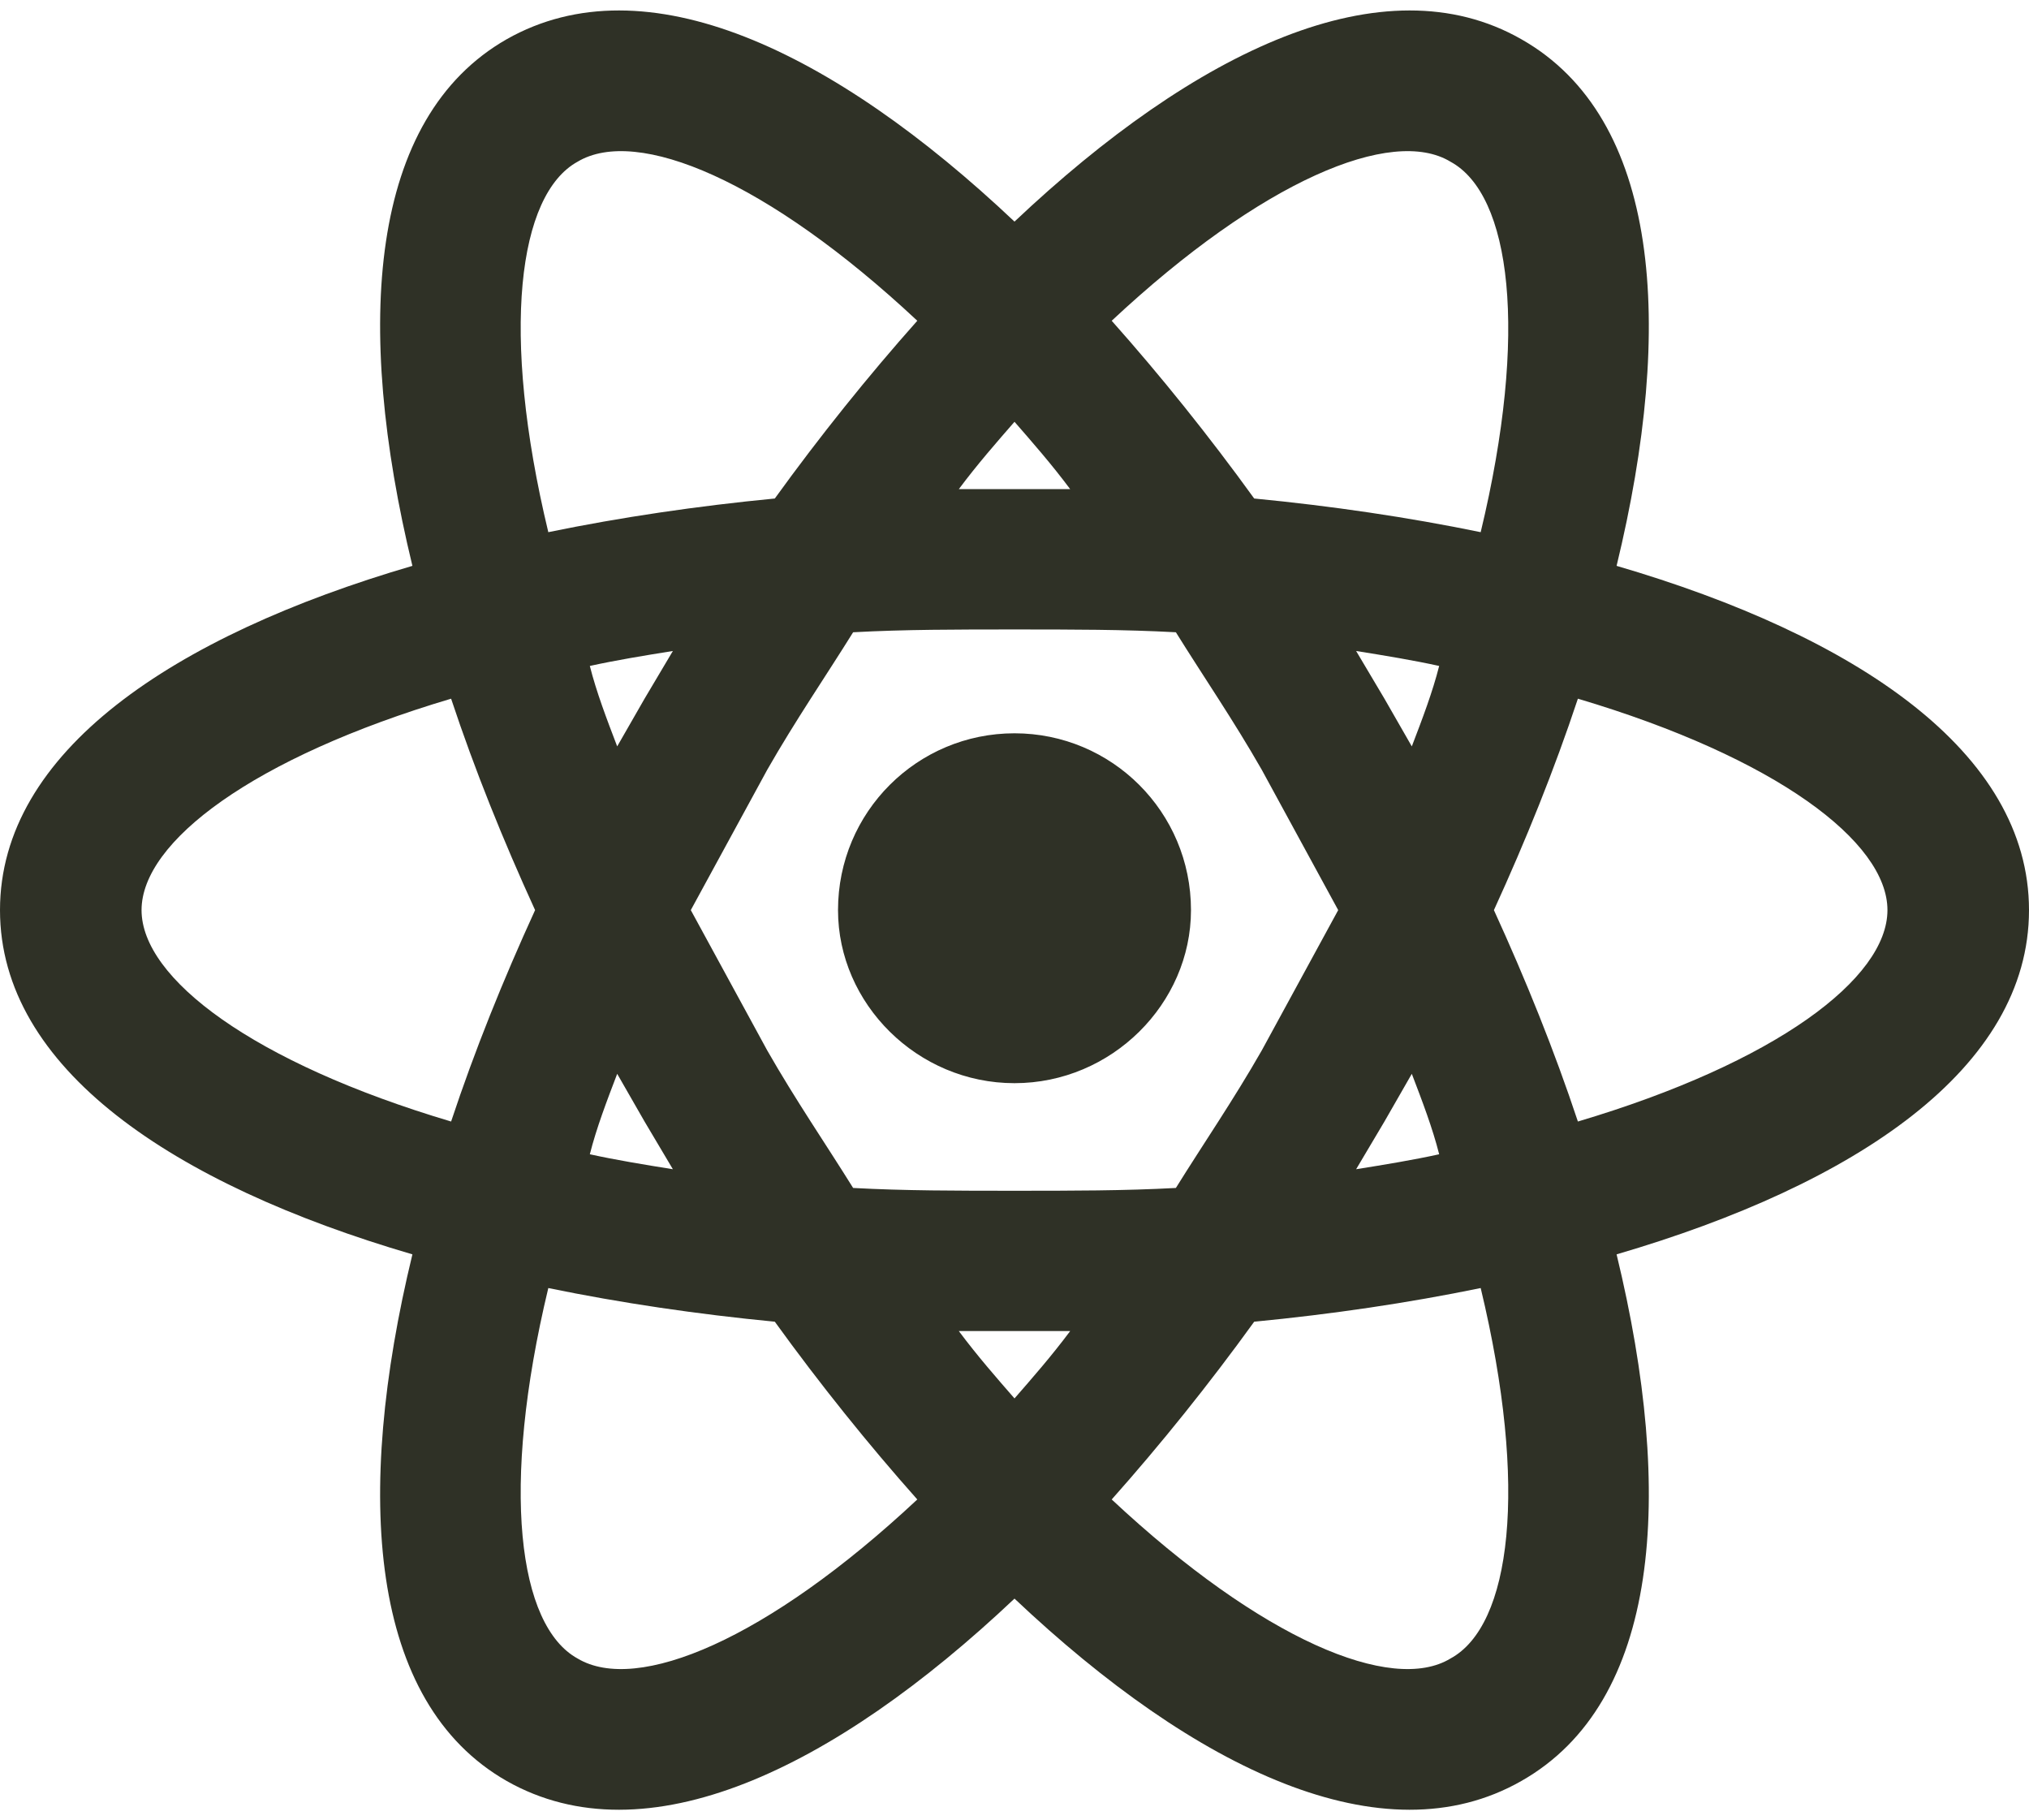 <svg width="97" height="87" viewBox="0 0 97 87" fill="none" xmlns="http://www.w3.org/2000/svg">
<path d="M48.5 35.049C53.147 35.049 56.937 38.805 56.937 43.5C56.937 47.971 53.147 51.772 48.5 51.772C43.853 51.772 40.063 47.971 40.063 43.5C40.063 38.805 43.853 35.049 48.5 35.049ZM27.611 79.27C30.453 80.969 36.679 78.376 43.853 71.669C41.507 69.031 39.206 66.169 37.041 63.173C33.341 62.816 29.686 62.279 26.213 61.564C23.912 71.132 24.769 77.705 27.611 79.27ZM30.814 53.605L29.506 51.325C29.01 52.621 28.514 53.918 28.198 55.17C29.416 55.438 30.769 55.662 32.168 55.885C31.717 55.125 31.266 54.365 30.814 53.605ZM60.321 50.207L63.975 43.5L60.321 36.793C58.967 34.423 57.523 32.322 56.215 30.22C53.779 30.086 51.207 30.086 48.5 30.086C45.793 30.086 43.221 30.086 40.785 30.22C39.477 32.322 38.033 34.423 36.679 36.793L33.025 43.5L36.679 50.207C38.033 52.577 39.477 54.678 40.785 56.78C43.221 56.914 45.793 56.914 48.5 56.914C51.207 56.914 53.779 56.914 56.215 56.78C57.523 54.678 58.967 52.577 60.321 50.207ZM48.5 20.16C47.643 21.144 46.74 22.172 45.838 23.379C46.74 23.379 47.598 23.379 48.5 23.379C49.402 23.379 50.26 23.379 51.162 23.379C50.26 22.172 49.357 21.144 48.5 20.16ZM48.5 66.84C49.357 65.856 50.26 64.828 51.162 63.62C50.26 63.62 49.402 63.62 48.5 63.62C47.598 63.62 46.74 63.62 45.838 63.62C46.74 64.828 47.643 65.856 48.5 66.84ZM69.344 7.73C66.546 6.031 60.321 8.624 53.147 15.331C55.493 17.969 57.794 20.831 59.959 23.827C63.659 24.184 67.314 24.721 70.787 25.436C73.088 15.868 72.231 9.295 69.344 7.73ZM66.186 33.395L67.494 35.675C67.99 34.379 68.487 33.082 68.802 31.83C67.584 31.562 66.231 31.338 64.832 31.115C65.283 31.875 65.734 32.635 66.186 33.395ZM72.727 1.873C79.359 5.629 80.081 15.51 77.284 27.046C88.744 30.399 97 35.944 97 43.5C97 51.056 88.744 56.601 77.284 59.954C80.081 71.49 79.359 81.371 72.727 85.127C66.141 88.883 57.162 84.591 48.5 76.408C39.838 84.591 30.86 88.883 24.227 85.127C17.64 81.371 16.919 71.49 19.716 59.954C8.256 56.601 0 51.056 0 43.5C0 35.944 8.256 30.399 19.716 27.046C16.919 15.51 17.64 5.629 24.227 1.873C30.86 -1.883 39.838 2.409 48.5 10.592C57.162 2.409 66.141 -1.883 72.727 1.873ZM71.419 43.5C72.953 46.853 74.306 50.207 75.434 53.605C84.909 50.788 90.233 46.764 90.233 43.5C90.233 40.236 84.909 36.212 75.434 33.395C74.306 36.793 72.953 40.147 71.419 43.5ZM25.581 43.5C24.047 40.147 22.694 36.793 21.566 33.395C12.091 36.212 6.767 40.236 6.767 43.5C6.767 46.764 12.091 50.788 21.566 53.605C22.694 50.207 24.047 46.853 25.581 43.5ZM66.186 53.605C65.734 54.365 65.283 55.125 64.832 55.885C66.231 55.662 67.584 55.438 68.802 55.17C68.487 53.918 67.99 52.621 67.494 51.325L66.186 53.605ZM53.147 71.669C60.321 78.376 66.546 80.969 69.344 79.27C72.231 77.705 73.088 71.132 70.787 61.564C67.314 62.279 63.659 62.816 59.959 63.173C57.794 66.169 55.493 69.031 53.147 71.669ZM30.814 33.395C31.266 32.635 31.717 31.875 32.168 31.115C30.769 31.338 29.416 31.562 28.198 31.83C28.514 33.082 29.01 34.379 29.506 35.675L30.814 33.395ZM43.853 15.331C36.679 8.624 30.453 6.031 27.611 7.73C24.769 9.295 23.912 15.868 26.213 25.436C29.686 24.721 33.341 24.184 37.041 23.827C39.206 20.831 41.507 17.969 43.853 15.331Z" fill="#2F3126"/>
</svg>

